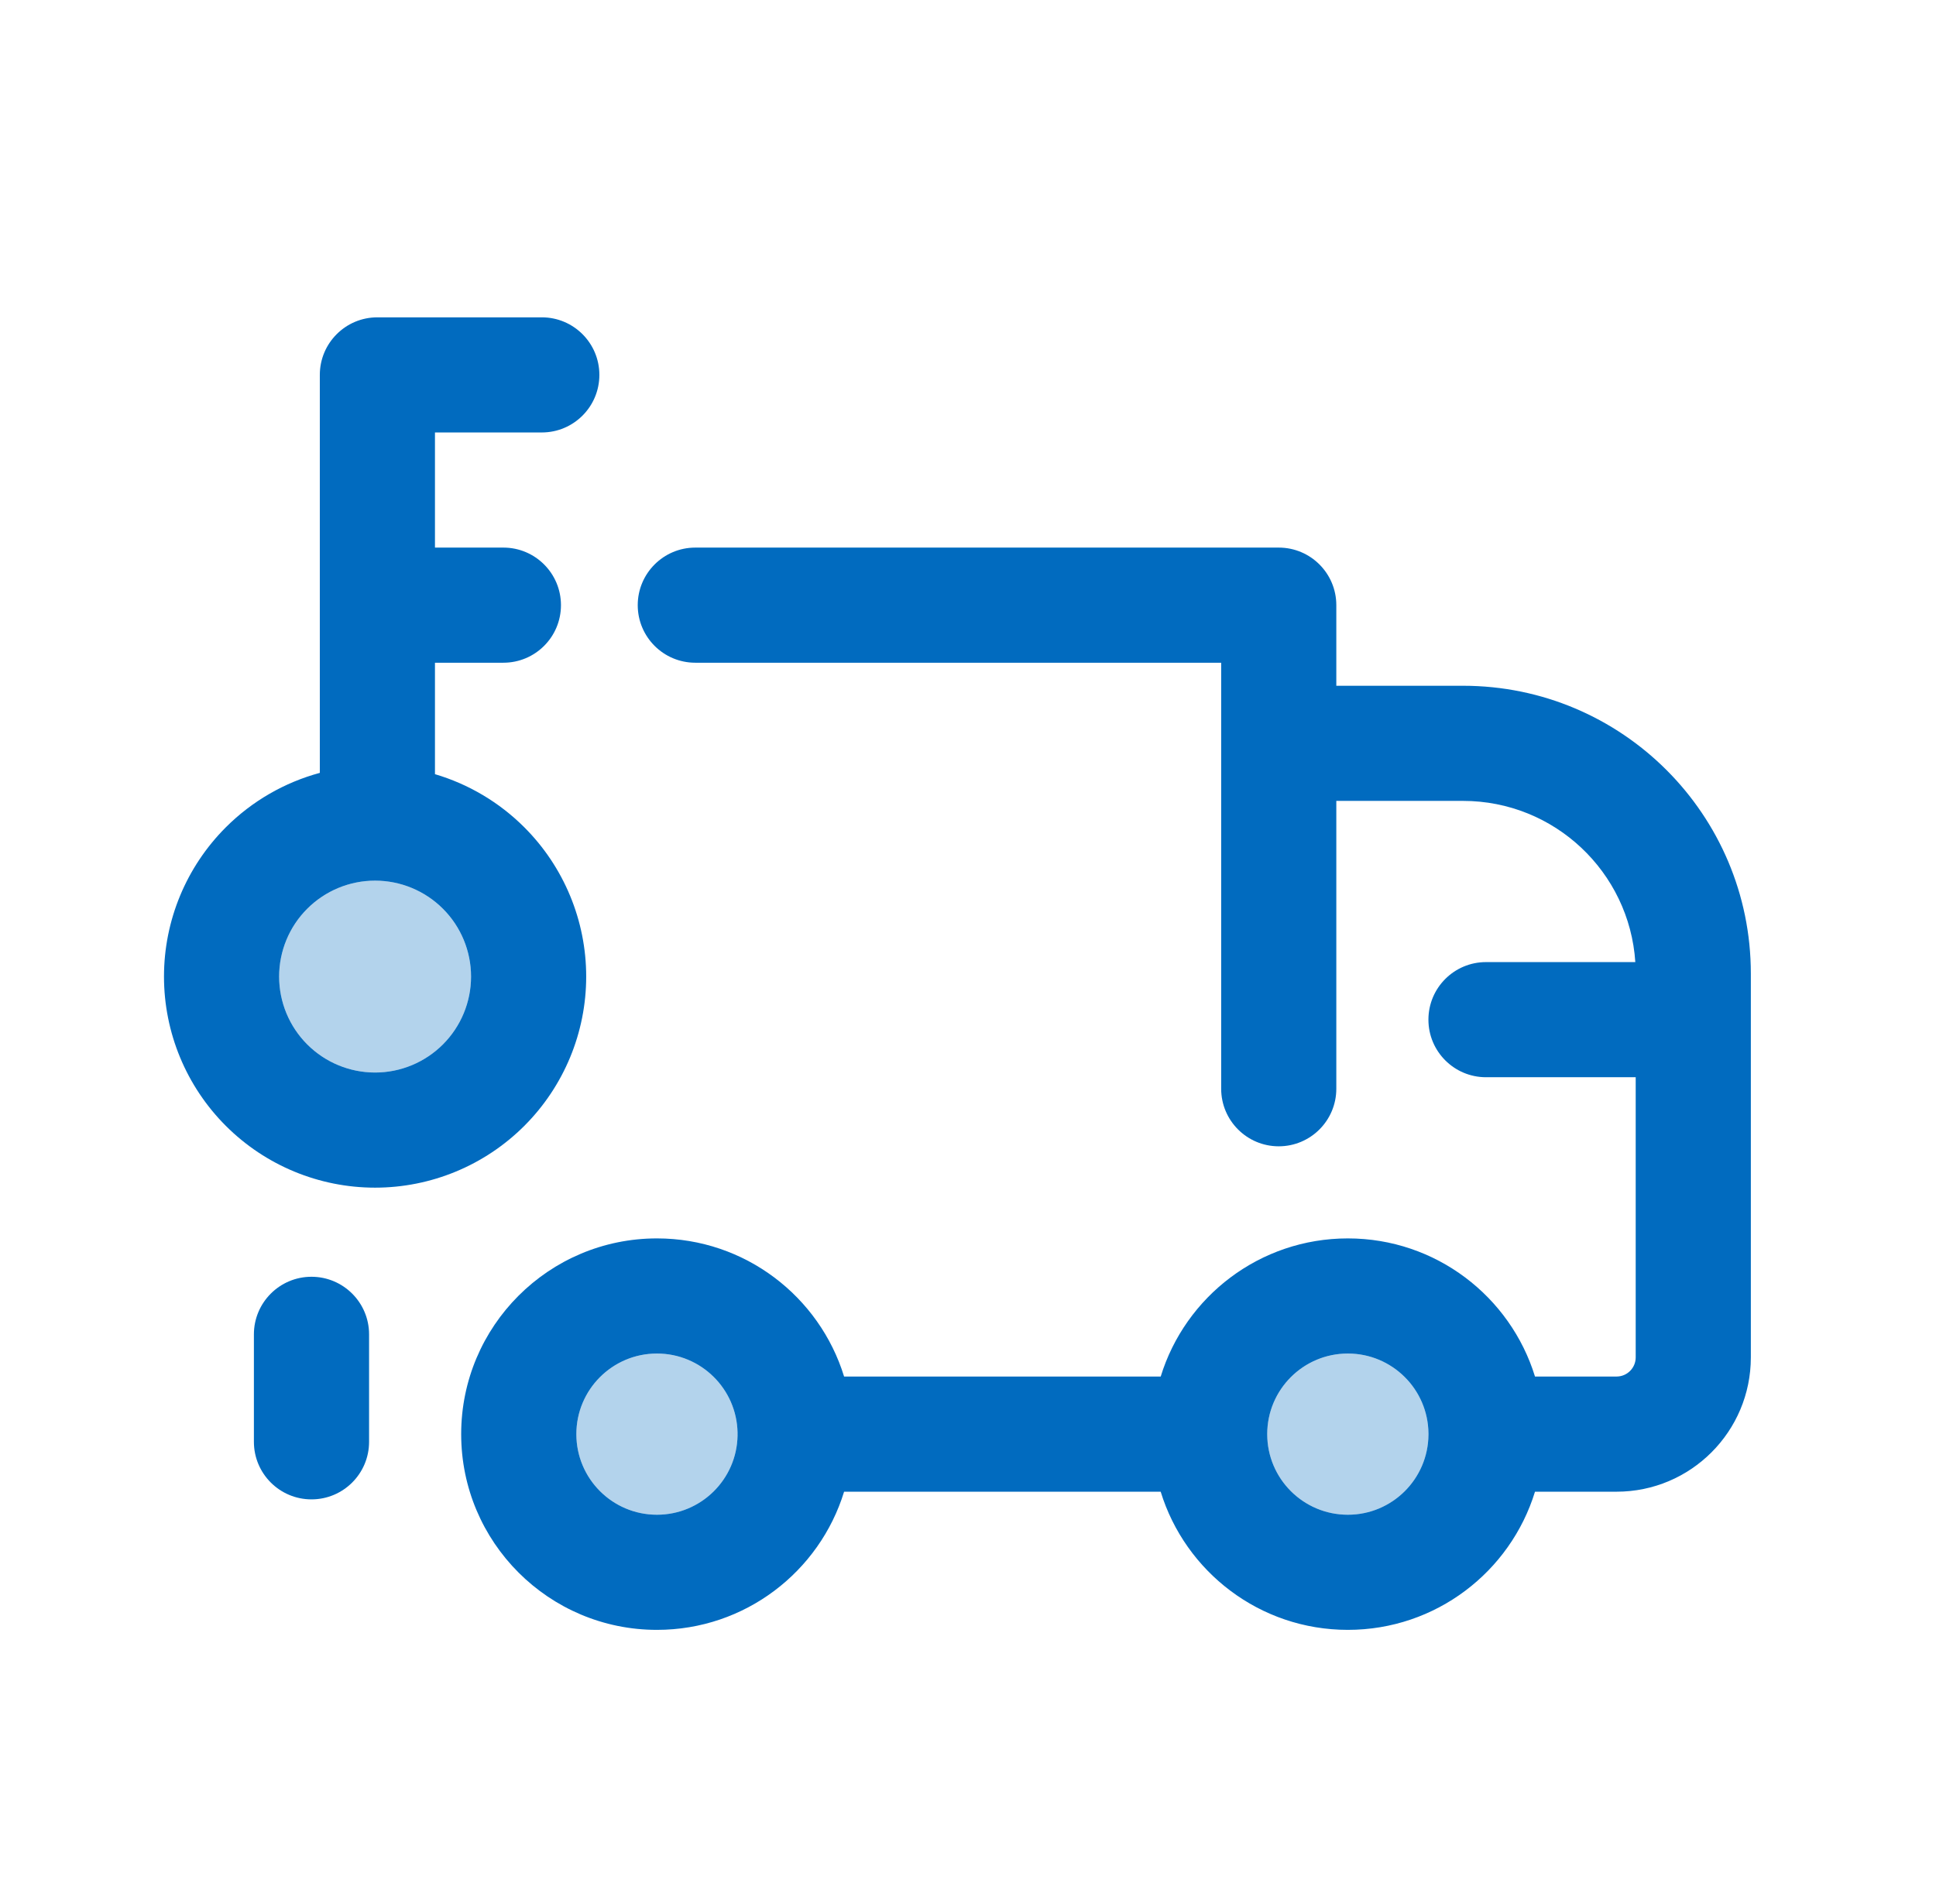 <svg width="61" height="60" viewBox="0 0 61 60" fill="none" xmlns="http://www.w3.org/2000/svg">
<path fill-rule="evenodd" clip-rule="evenodd" d="M9.68 32.912C10.247 33.479 11.016 33.798 11.818 33.798C12.62 33.798 13.389 33.479 13.956 32.912C14.523 32.345 14.842 31.576 14.842 30.774C14.842 29.973 14.523 29.203 13.956 28.637C13.389 28.07 12.62 27.751 11.818 27.751C11.016 27.751 10.247 28.07 9.68 28.637C9.113 29.203 8.795 29.973 8.795 30.774C8.795 31.576 9.113 32.345 9.68 32.912Z" fill="#B3D3EC"/>
<path fill-rule="evenodd" clip-rule="evenodd" d="M45.008 45.193L45.008 45.17C44.996 43.778 43.863 42.653 42.468 42.653C41.066 42.653 39.928 43.79 39.928 45.193C39.928 46.596 41.066 47.733 42.468 47.733C43.863 47.733 44.996 46.608 45.008 45.215L45.008 45.193ZM23.239 45.148L23.238 45.193L23.239 45.238C23.215 46.62 22.087 47.733 20.699 47.733C19.297 47.733 18.16 46.596 18.16 45.193C18.16 43.79 19.297 42.653 20.699 42.653C22.087 42.653 23.214 43.766 23.239 45.148Z" fill="#B3D3EC"/>
<path fill-rule="evenodd" clip-rule="evenodd" d="M13.705 20.884V24.396C14.76 24.708 15.73 25.28 16.521 26.071C17.769 27.319 18.47 29.01 18.47 30.774C18.47 32.538 17.769 34.23 16.521 35.478C15.274 36.725 13.582 37.426 11.818 37.426C10.054 37.426 8.362 36.725 7.115 35.478C5.867 34.23 5.167 32.538 5.167 30.774C5.167 29.01 5.867 27.319 7.115 26.071C7.943 25.243 8.966 24.656 10.077 24.355V11.814C10.077 10.812 10.889 10 11.891 10H17.071C18.073 10 18.885 10.812 18.885 11.814C18.885 12.816 18.073 13.628 17.071 13.628H13.705V17.256H15.861C16.863 17.256 17.675 18.069 17.675 19.07C17.675 20.072 16.863 20.884 15.861 20.884H13.705ZM9.68 32.912C10.247 33.479 11.016 33.798 11.818 33.798C12.62 33.798 13.389 33.479 13.956 32.912C14.523 32.345 14.842 31.576 14.842 30.774C14.842 29.973 14.523 29.203 13.956 28.637C13.389 28.07 12.62 27.751 11.818 27.751C11.016 27.751 10.247 28.07 9.68 28.637C9.113 29.203 8.795 29.973 8.795 30.774C8.795 31.576 9.113 32.345 9.68 32.912Z" fill="#016BBF"/>
<path fill-rule="evenodd" clip-rule="evenodd" d="M20.094 19.07C20.094 18.069 20.906 17.256 21.908 17.256H40.291C41.293 17.256 42.105 18.069 42.105 19.07V21.61H46.096C51.106 21.61 55.166 25.671 55.166 30.68V42.774C55.166 45.111 53.271 47.007 50.934 47.007H48.365C47.591 49.528 45.243 51.361 42.468 51.361C39.693 51.361 37.346 49.528 36.571 47.007H26.596C25.822 49.528 23.475 51.361 20.699 51.361C17.293 51.361 14.531 48.599 14.531 45.193C14.531 41.787 17.293 39.025 20.699 39.025C23.474 39.025 25.821 40.858 26.596 43.378H36.572C37.346 40.858 39.693 39.025 42.468 39.025C45.243 39.025 47.59 40.858 48.365 43.378H50.934C51.268 43.378 51.538 43.108 51.538 42.774V33.946H46.821C45.819 33.946 45.007 33.134 45.007 32.132C45.007 31.13 45.819 30.318 46.821 30.318H51.526C51.34 27.481 48.98 25.238 46.096 25.238H42.105V34.309C42.105 35.31 41.293 36.123 40.291 36.123C39.289 36.123 38.477 35.31 38.477 34.309V20.884H21.908C20.906 20.884 20.094 20.072 20.094 19.07ZM45.008 45.193L45.008 45.17C44.996 43.778 43.863 42.653 42.468 42.653C41.066 42.653 39.928 43.79 39.928 45.193C39.928 46.596 41.066 47.733 42.468 47.733C43.863 47.733 44.996 46.608 45.008 45.215L45.008 45.193ZM23.239 45.148L23.238 45.193L23.239 45.238C23.215 46.62 22.087 47.733 20.699 47.733C19.297 47.733 18.16 46.596 18.16 45.193C18.16 43.79 19.297 42.653 20.699 42.653C22.087 42.653 23.214 43.766 23.239 45.148Z" fill="#016BBF"/>
<path d="M9.814 40.234C10.816 40.234 11.629 41.047 11.629 42.049V45.435C11.629 46.437 10.816 47.249 9.814 47.249C8.813 47.249 8 46.437 8 45.435V42.049C8 41.047 8.813 40.234 9.814 40.234Z" fill="#016BBF"/>
</svg>
